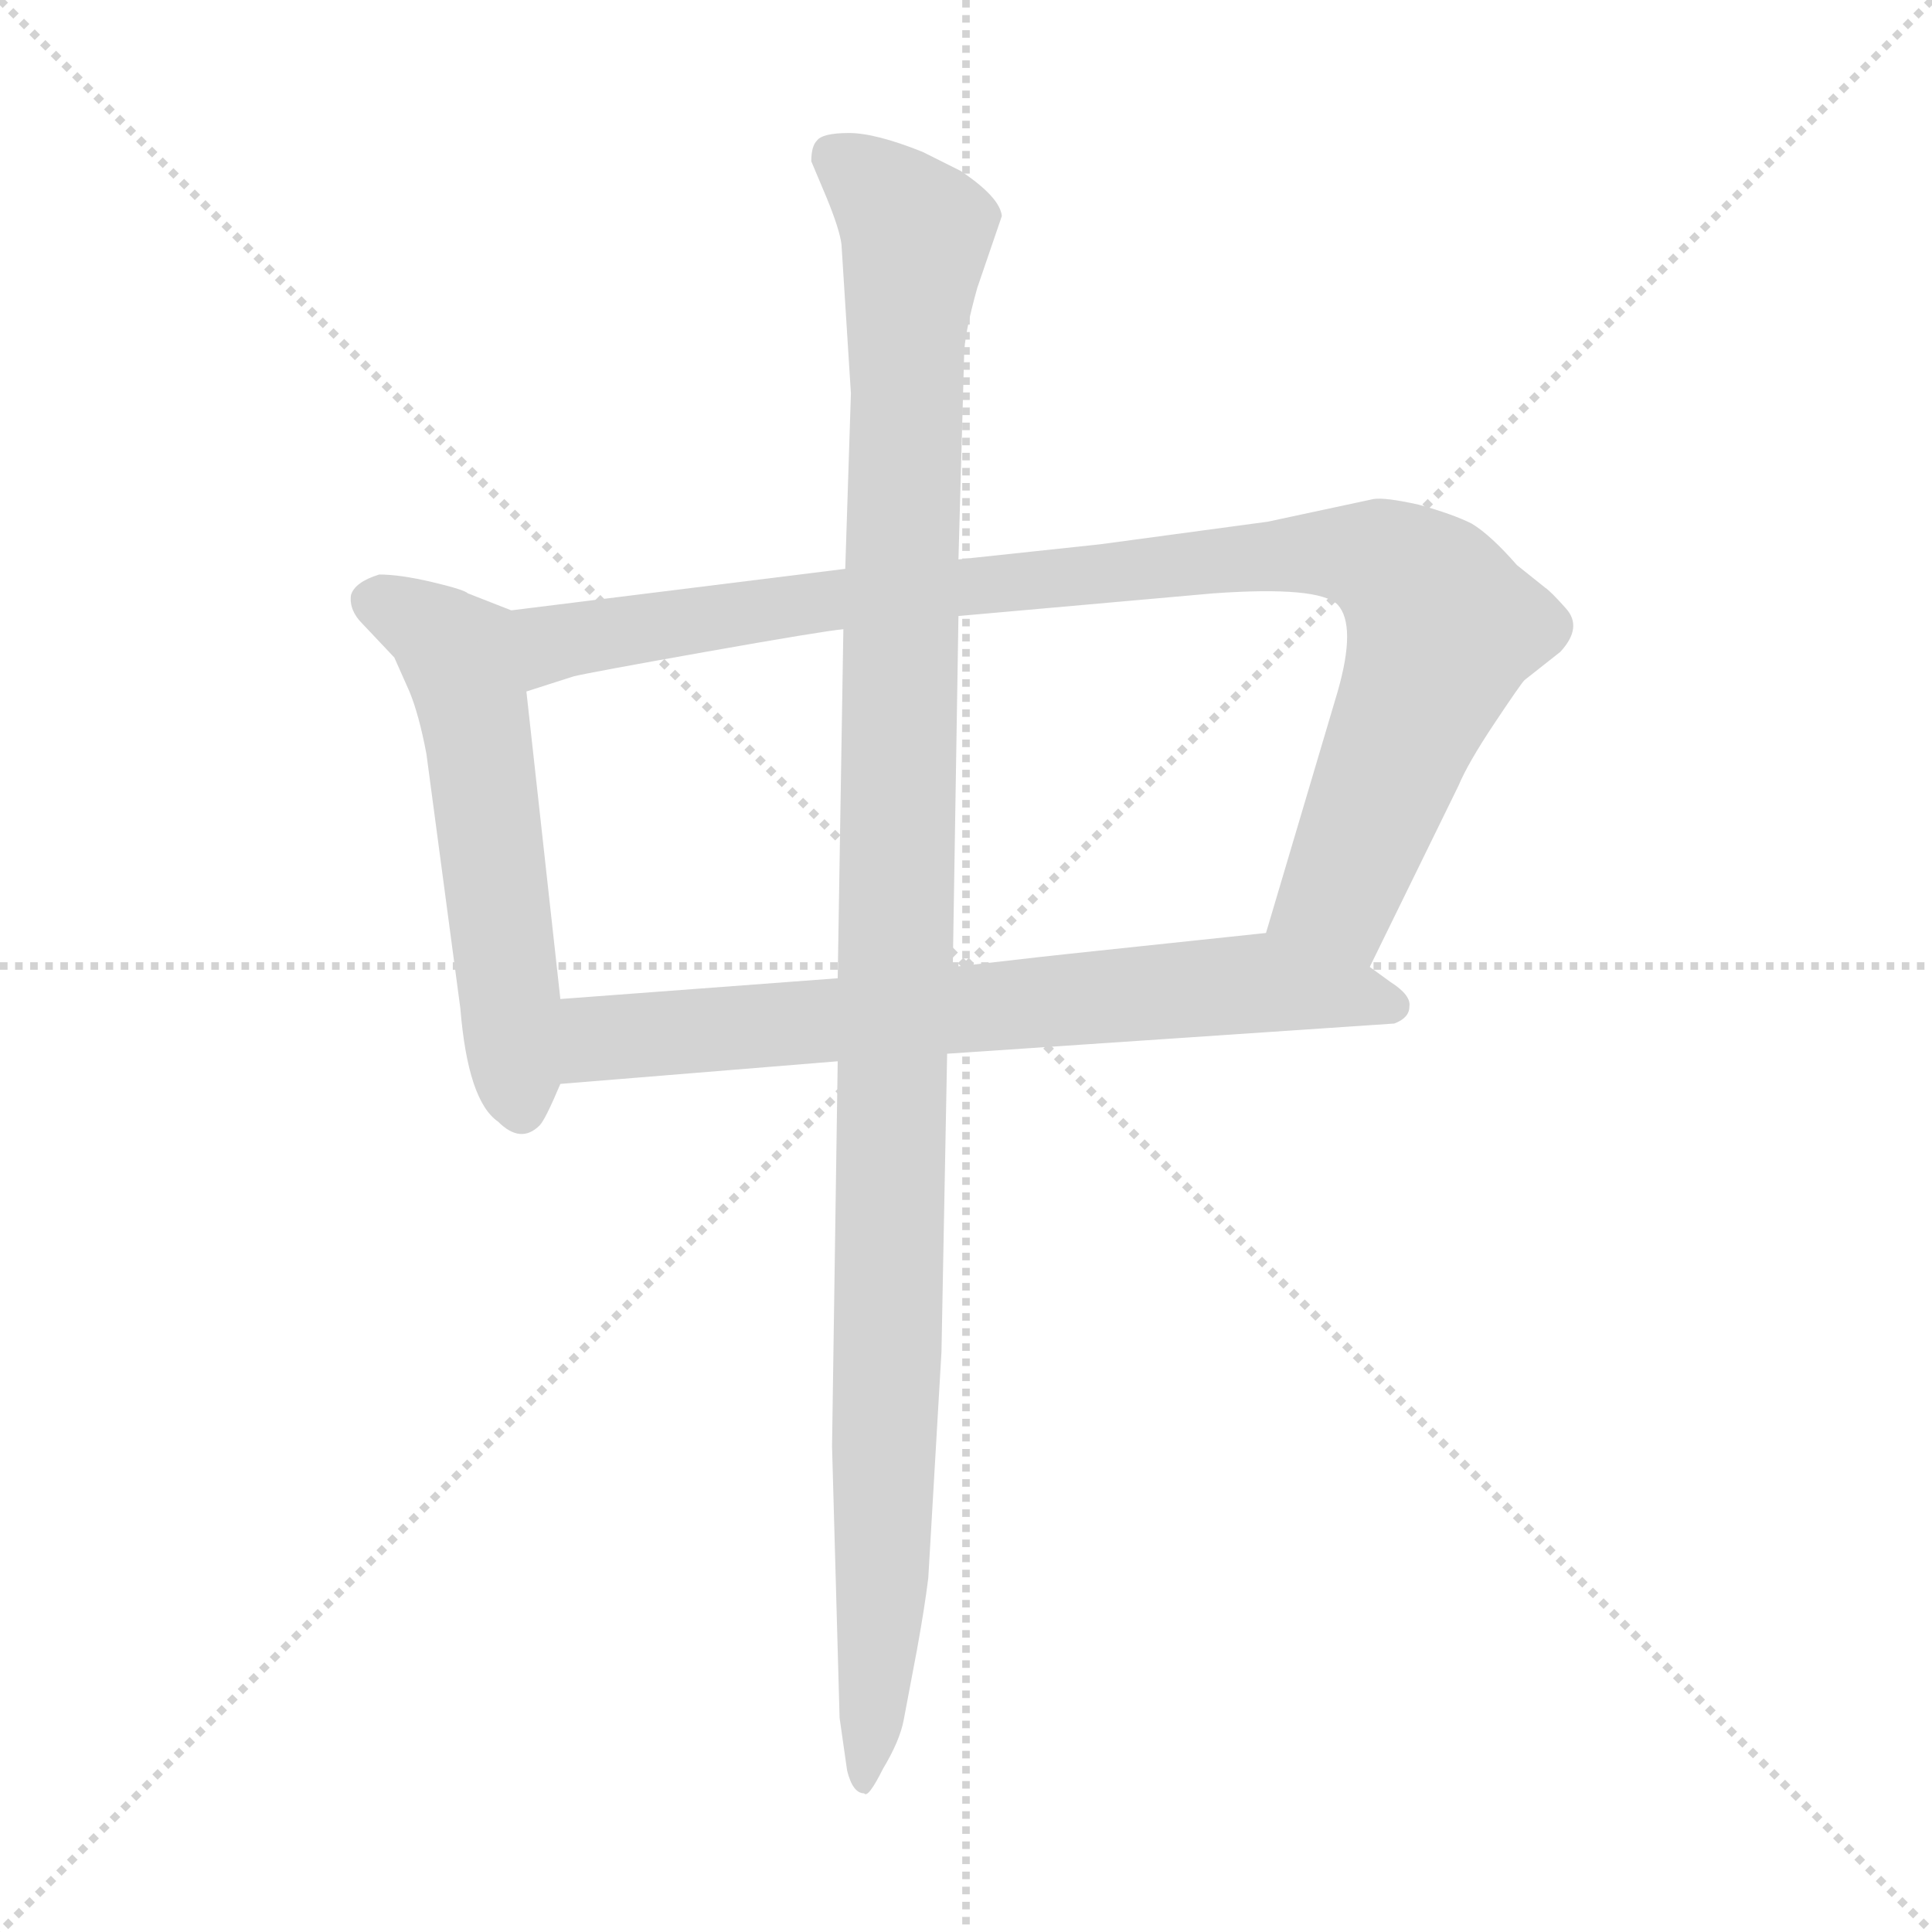 <svg xmlns="http://www.w3.org/2000/svg" version="1.1" viewBox="0 0 1024 1024">
  <g stroke="lightgray" stroke-dasharray="1,1" stroke-width="1" transform="scale(4, 4)">
    <line x1="0" y1="0" x2="256" y2="256" />
    <line x1="256" y1="0" x2="0" y2="256" />
    <line x1="128" y1="0" x2="128" y2="256" />
    <line x1="0" y1="128" x2="256" y2="128" />
  </g>
  <g transform="scale(1.0, -1.0) translate(0.0, -804.50)">
    <style type="text/css">
      
        @keyframes keyframes0 {
          from {
            stroke: blue;
            stroke-dashoffset: 555;
            stroke-width: 128;
          }
          64% {
            animation-timing-function: step-end;
            stroke: blue;
            stroke-dashoffset: 0;
            stroke-width: 128;
          }
          to {
            stroke: black;
            stroke-width: 1024;
          }
        }
        #make-me-a-hanzi-animation-0 {
          animation: keyframes0 0.702s both;
          animation-delay: 0s;
          animation-timing-function: linear;
        }
      
        @keyframes keyframes1 {
          from {
            stroke: blue;
            stroke-dashoffset: 954;
            stroke-width: 128;
          }
          76% {
            animation-timing-function: step-end;
            stroke: blue;
            stroke-dashoffset: 0;
            stroke-width: 128;
          }
          to {
            stroke: black;
            stroke-width: 1024;
          }
        }
        #make-me-a-hanzi-animation-1 {
          animation: keyframes1 1.026s both;
          animation-delay: 0.702s;
          animation-timing-function: linear;
        }
      
        @keyframes keyframes2 {
          from {
            stroke: blue;
            stroke-dashoffset: 698;
            stroke-width: 128;
          }
          69% {
            animation-timing-function: step-end;
            stroke: blue;
            stroke-dashoffset: 0;
            stroke-width: 128;
          }
          to {
            stroke: black;
            stroke-width: 1024;
          }
        }
        #make-me-a-hanzi-animation-2 {
          animation: keyframes2 0.818s both;
          animation-delay: 1.728s;
          animation-timing-function: linear;
        }
      
        @keyframes keyframes3 {
          from {
            stroke: blue;
            stroke-dashoffset: 1137;
            stroke-width: 128;
          }
          79% {
            animation-timing-function: step-end;
            stroke: blue;
            stroke-dashoffset: 0;
            stroke-width: 128;
          }
          to {
            stroke: black;
            stroke-width: 1024;
          }
        }
        #make-me-a-hanzi-animation-3 {
          animation: keyframes3 1.175s both;
          animation-delay: 2.546s;
          animation-timing-function: linear;
        }
      
    </style>
    
      <path d="M 271 481 L 248 490 Q 246 492 229 496 Q 212 500 201 500 Q 188 496 186 489 Q 185 481 192 474 L 209 456 L 217 438 Q 222 426 226 405 L 244 270 Q 248 221 264 210 Q 276 198 286 208 Q 289 211 297 230 L 297 275 L 279 438 C 276 468 274 480 271 481 Z" fill="lightgray" />
    
      <path d="M 728 540 L 672 528 L 583 516 L 508 508 L 448 503 L 271 481 C 241 477 250 429 279 438 L 304 446 Q 312 448 374 459 Q 436 470 447 471 L 508 478 L 643 490 Q 699 494 709 484 Q 719 473 709 438 L 671 310 C 662 281 713 265 726 292 L 773 388 Q 778 400 792 421 Q 806 442 808 444 L 827 459 Q 839 472 830 482 Q 822 491 819 493 L 804 505 Q 790 521 780 527 Q 770 532 752 537 Q 734 541 728 540 Z" fill="lightgray" />
    
      <path d="M 297 230 L 444 242 L 502 246 L 739 262 Q 747 265 747 271 Q 748 277 737 284 L 726 292 C 702 310 697 313 671 310 L 567 299 Q 566 299 505 292 L 444 286 L 297 275 C 267 273 267 228 297 230 Z" fill="lightgray" />
    
      <path d="M 508 508 L 511 616 Q 511 627 518 652 L 531 690 Q 530 700 509 714 L 489 724 Q 464 734 450 734 Q 436 734 433 730 Q 430 727 430 719 L 438 700 Q 445 683 446 675 L 451 596 L 448 503 L 447 471 L 444 286 L 444 242 L 441 38 L 445 -106 L 449 -134 Q 452 -146 458 -146 Q 460 -149 468 -133 Q 477 -118 479 -107 L 486 -70 Q 490 -48 492 -32 L 499 88 L 502 246 L 505 292 L 508 478 L 508 508 Z" fill="lightgray" />
    
    
      <clipPath id="make-me-a-hanzi-clip-0">
        <path d="M 271 481 L 248 490 Q 246 492 229 496 Q 212 500 201 500 Q 188 496 186 489 Q 185 481 192 474 L 209 456 L 217 438 Q 222 426 226 405 L 244 270 Q 248 221 264 210 Q 276 198 286 208 Q 289 211 297 230 L 297 275 L 279 438 C 276 468 274 480 271 481 Z" />
      </clipPath>
      <path clip-path="url(#make-me-a-hanzi-clip-0)" d="M 196 486 L 229 471 L 245 454 L 276 217" fill="none" id="make-me-a-hanzi-animation-0" stroke-dasharray="427 854" stroke-linecap="round" />
    
      <clipPath id="make-me-a-hanzi-clip-1">
        <path d="M 728 540 L 672 528 L 583 516 L 508 508 L 448 503 L 271 481 C 241 477 250 429 279 438 L 304 446 Q 312 448 374 459 Q 436 470 447 471 L 508 478 L 643 490 Q 699 494 709 484 Q 719 473 709 438 L 671 310 C 662 281 713 265 726 292 L 773 388 Q 778 400 792 421 Q 806 442 808 444 L 827 459 Q 839 472 830 482 Q 822 491 819 493 L 804 505 Q 790 521 780 527 Q 770 532 752 537 Q 734 541 728 540 Z" />
      </clipPath>
      <path clip-path="url(#make-me-a-hanzi-clip-1)" d="M 283 446 L 295 465 L 398 481 L 667 510 L 732 508 L 757 488 L 765 471 L 710 330 L 680 315" fill="none" id="make-me-a-hanzi-animation-1" stroke-dasharray="826 1652" stroke-linecap="round" />
    
      <clipPath id="make-me-a-hanzi-clip-2">
        <path d="M 297 230 L 444 242 L 502 246 L 739 262 Q 747 265 747 271 Q 748 277 737 284 L 726 292 C 702 310 697 313 671 310 L 567 299 Q 566 299 505 292 L 444 286 L 297 275 C 267 273 267 228 297 230 Z" />
      </clipPath>
      <path clip-path="url(#make-me-a-hanzi-clip-2)" d="M 304 238 L 321 255 L 670 284 L 737 271" fill="none" id="make-me-a-hanzi-animation-2" stroke-dasharray="570 1140" stroke-linecap="round" />
    
      <clipPath id="make-me-a-hanzi-clip-3">
        <path d="M 508 508 L 511 616 Q 511 627 518 652 L 531 690 Q 530 700 509 714 L 489 724 Q 464 734 450 734 Q 436 734 433 730 Q 430 727 430 719 L 438 700 Q 445 683 446 675 L 451 596 L 448 503 L 447 471 L 444 286 L 444 242 L 441 38 L 445 -106 L 449 -134 Q 452 -146 458 -146 Q 460 -149 468 -133 Q 477 -118 479 -107 L 486 -70 Q 490 -48 492 -32 L 499 88 L 502 246 L 505 292 L 508 478 L 508 508 Z" />
      </clipPath>
      <path clip-path="url(#make-me-a-hanzi-clip-3)" d="M 441 722 L 486 681 L 480 622 L 468 -34 L 456 -138" fill="none" id="make-me-a-hanzi-animation-3" stroke-dasharray="1009 2018" stroke-linecap="round" />
    
  </g>
</svg>